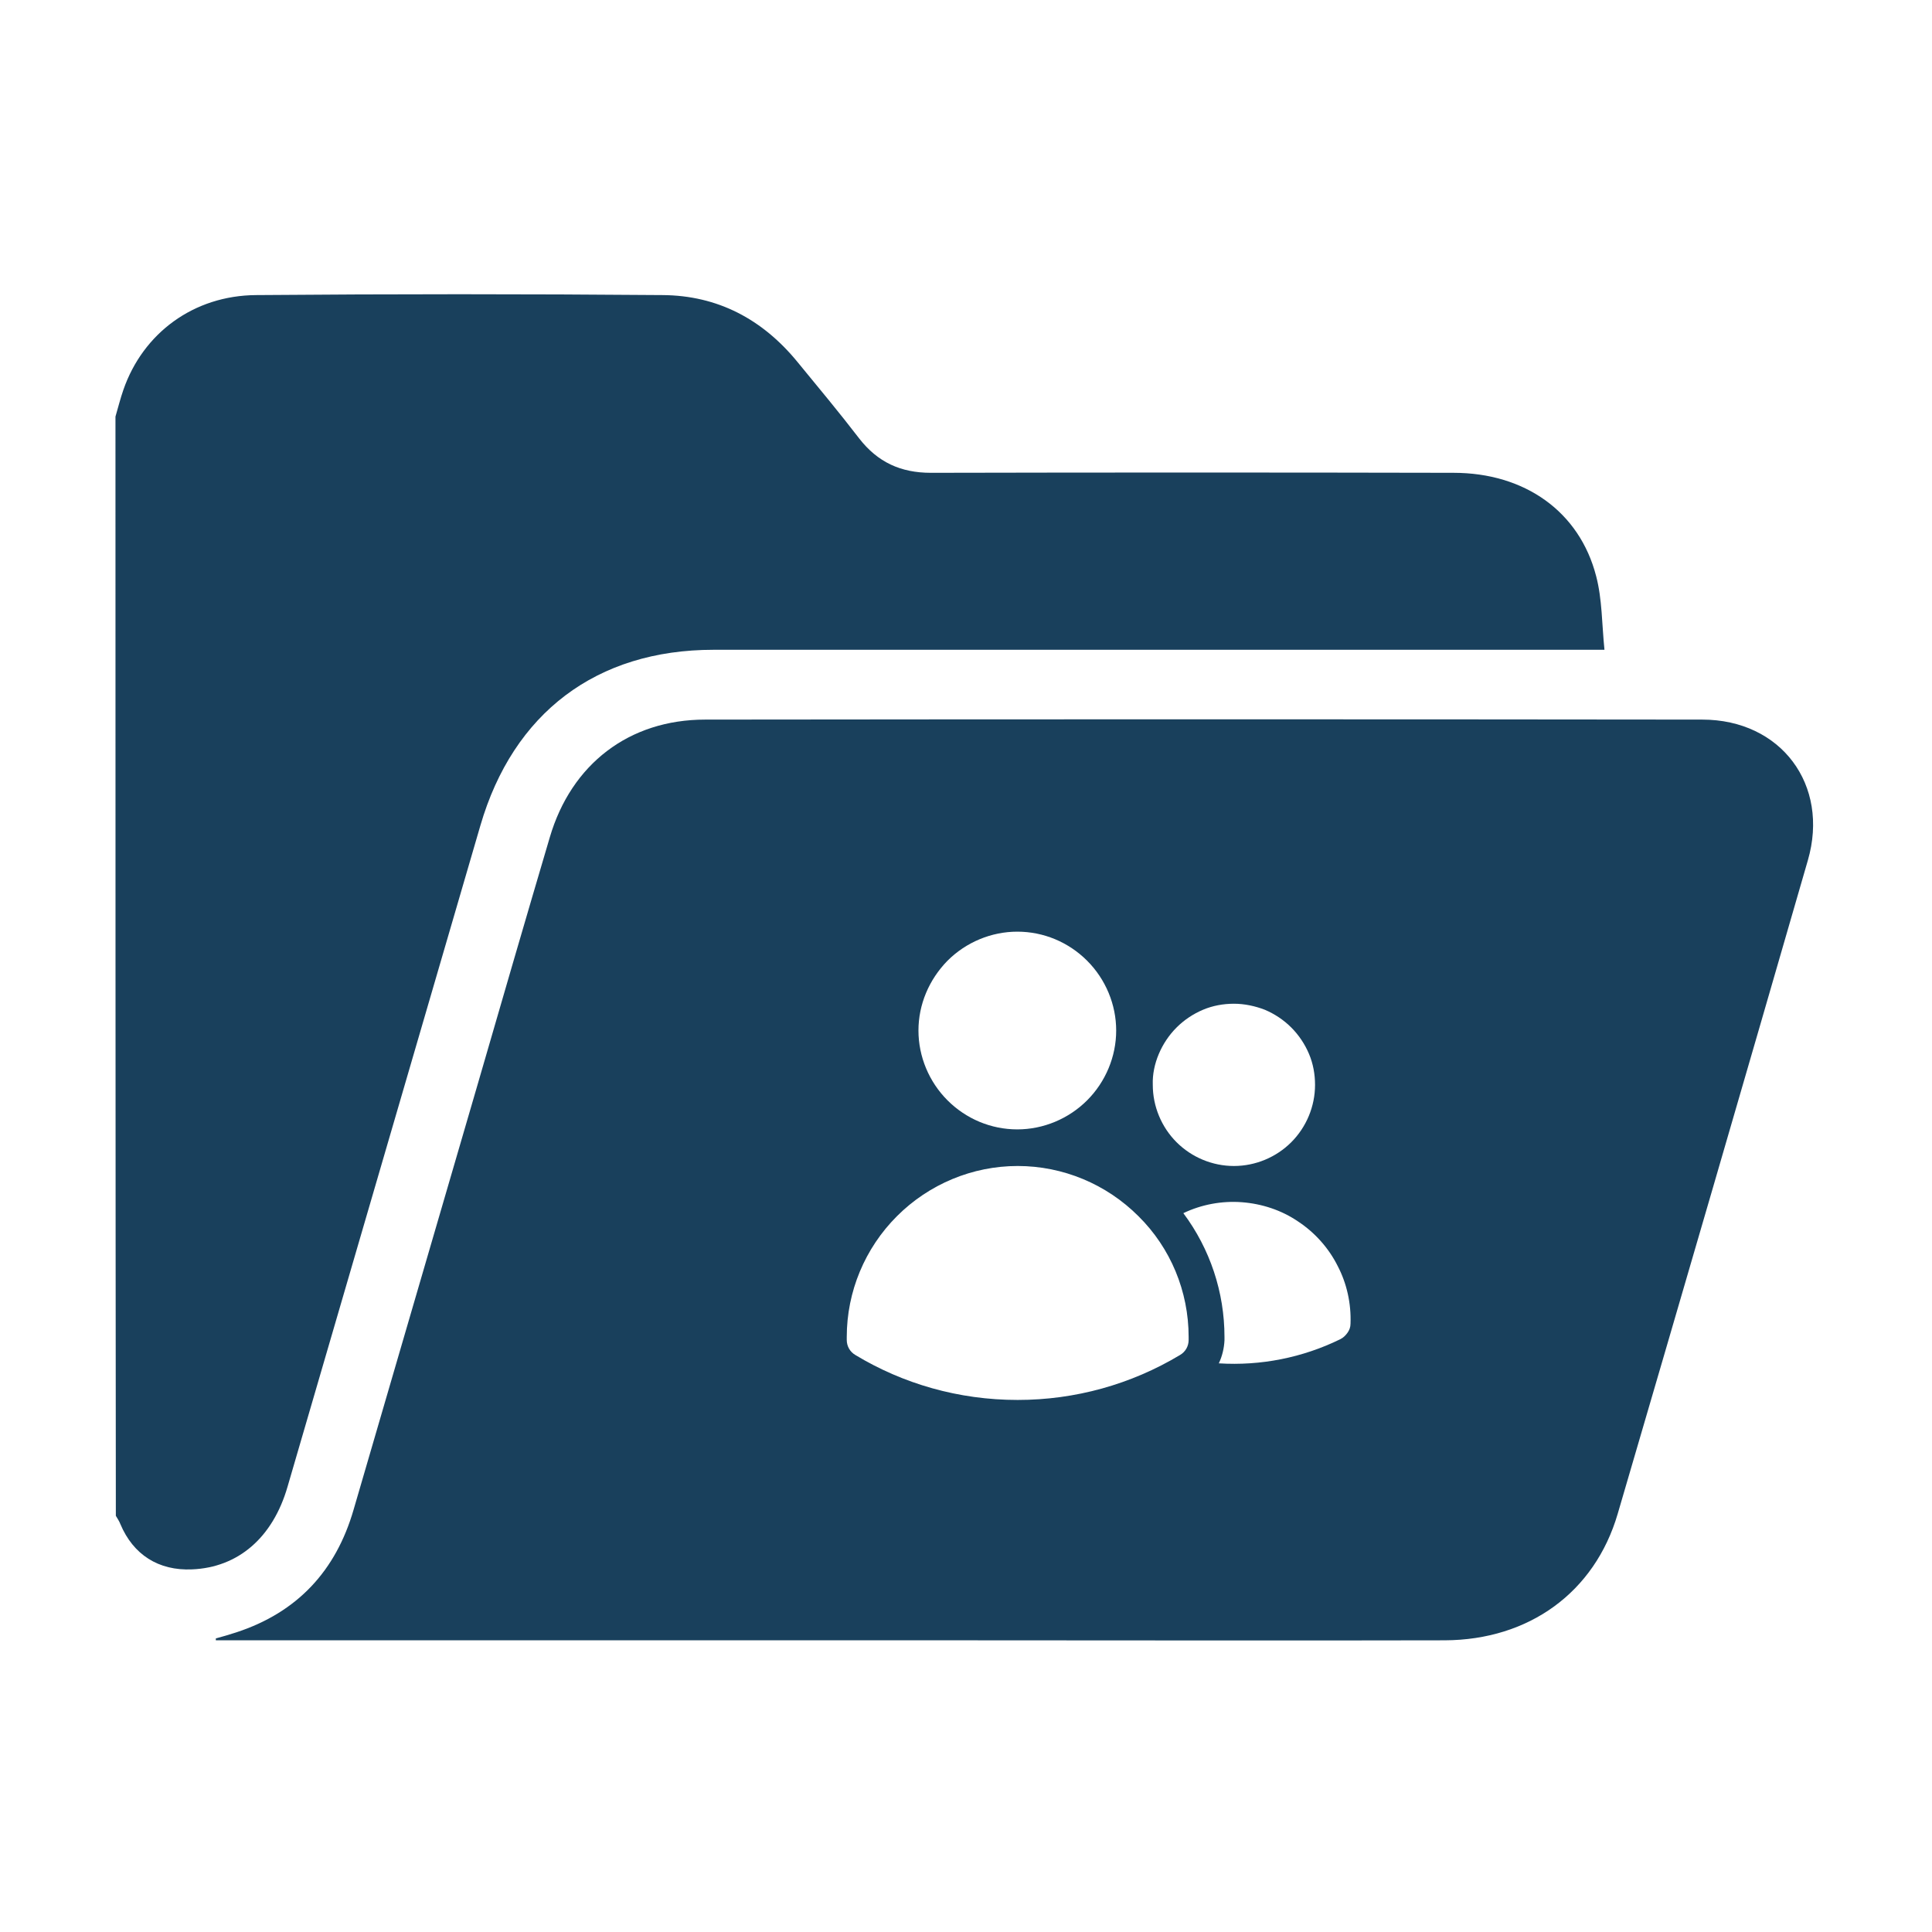 <?xml version="1.0" encoding="utf-8"?>
<!-- Generator: Adobe Illustrator 24.3.0, SVG Export Plug-In . SVG Version: 6.00 Build 0)  -->
<svg version="1.1" id="Layer_1" xmlns="http://www.w3.org/2000/svg" xmlns:xlink="http://www.w3.org/1999/xlink" x="0px" y="0px"
	 viewBox="0 0 512 512" style="enable-background:new 0 0 512 512;" xml:space="preserve">
<style type="text/css">
	.st0{fill:#19405C;}
</style>
<path class="st0" d="M30.6,110.4c0.7-2.4,1.3-4.8,2.1-7.1c5.2-15,18.6-25,35.2-25.1c35.9-0.3,71.8-0.3,107.7,0
	c14.6,0.1,26.5,6.4,35.8,17.8c5.5,6.7,11,13.3,16.3,20.2c4.9,6.3,11,9.1,19,9.1c46.2-0.1,92.3-0.1,138.5,0
	c18.9,0,33.4,10.3,37.8,27.4c1.6,6.1,1.5,12.6,2.2,19.5c-2.7,0-4.4,0-6.2,0c-76.6,0-153.3,0-229.9,0c-31,0-53.1,16.7-61.8,46.6
	c-17,58.4-34.1,116.8-51.1,175.2c-3.9,13.5-13.1,21.4-25.3,21.9c-8.9,0.4-15.6-3.9-19-12c-0.3-0.8-0.8-1.5-1.2-2.2
	C30.6,304.5,30.6,207.5,30.6,110.4z"/>
<path class="st0" d="M451.1,190.7c-88.1-0.1-176.1-0.1-264.2,0c-20.2,0-35.5,11.8-41.2,31.2c-6.5,22-12.9,44-19.3,66.1
	c-10.9,37.4-21.8,74.7-32.7,112.1c-4.7,16.2-14.9,27.2-31.1,32.5c-1.8,0.6-3.6,1.1-5.4,1.6c0,0.2,0,0.4,0,0.5
	c66.3,0,132.7,0,199.1,0c42.2,0,84.4,0.1,126.6,0c22.3-0.1,39.7-12.7,45.8-33.5c16.9-57.7,33.7-115.4,50.4-173.2
	C484.9,208,472,190.7,451.1,190.7z M307.1,279.3c1.1-2.6,2.7-5,4.7-7s4.4-3.6,7-4.7s5.4-1.6,8.2-1.6c2.8,0,5.6,0.6,8.2,1.6
	c2.6,1.1,5,2.7,7,4.7s3.6,4.4,4.7,7s1.6,5.4,1.6,8.2c0,5.7-2.3,11.2-6.3,15.2s-9.5,6.3-15.2,6.3s-11.2-2.3-15.2-6.3
	s-6.3-9.5-6.3-15.2C305.4,284.7,306,281.9,307.1,279.3z M251.1,254.6c4.9-4.9,11.6-7.7,18.5-7.7c7,0,13.6,2.8,18.5,7.7
	s7.7,11.6,7.7,18.5s-2.8,13.6-7.7,18.5c-4.9,4.9-11.6,7.7-18.5,7.7c-7,0-13.6-2.8-18.5-7.7c-4.9-4.9-7.7-11.6-7.7-18.5
	S246.2,259.6,251.1,254.6z M315,354.3v0.8c0,0.8-0.2,1.6-0.6,2.3c-0.4,0.7-1,1.3-1.7,1.7c-13,7.8-27.8,11.9-43,11.9
	c-15.7,0-30.4-4.3-43-11.9c-0.7-0.4-1.3-1-1.7-1.7s-0.6-1.5-0.6-2.3v-0.8c0-12,4.8-23.5,13.3-32s20-13.3,32-13.3s23.5,4.8,32,13.3
	C310.2,330.7,315,342.2,315,354.3L315,354.3z M357.9,350.8c0,0.9-0.3,1.7-0.8,2.4c-0.5,0.7-1.1,1.3-1.9,1.7
	c-10,4.9-21.1,7.1-32.2,6.4c0.9-1.9,1.4-4,1.5-6.1v-0.9l0,0l0,0c0-11.8-3.8-23.3-10.9-32.8c4.8-2.3,10.2-3.3,15.5-2.9
	s10.5,2.1,14.9,5.1c4.4,2.9,8.1,7,10.5,11.8C356.9,340.1,358.1,345.4,357.9,350.8z"/>
</svg>
